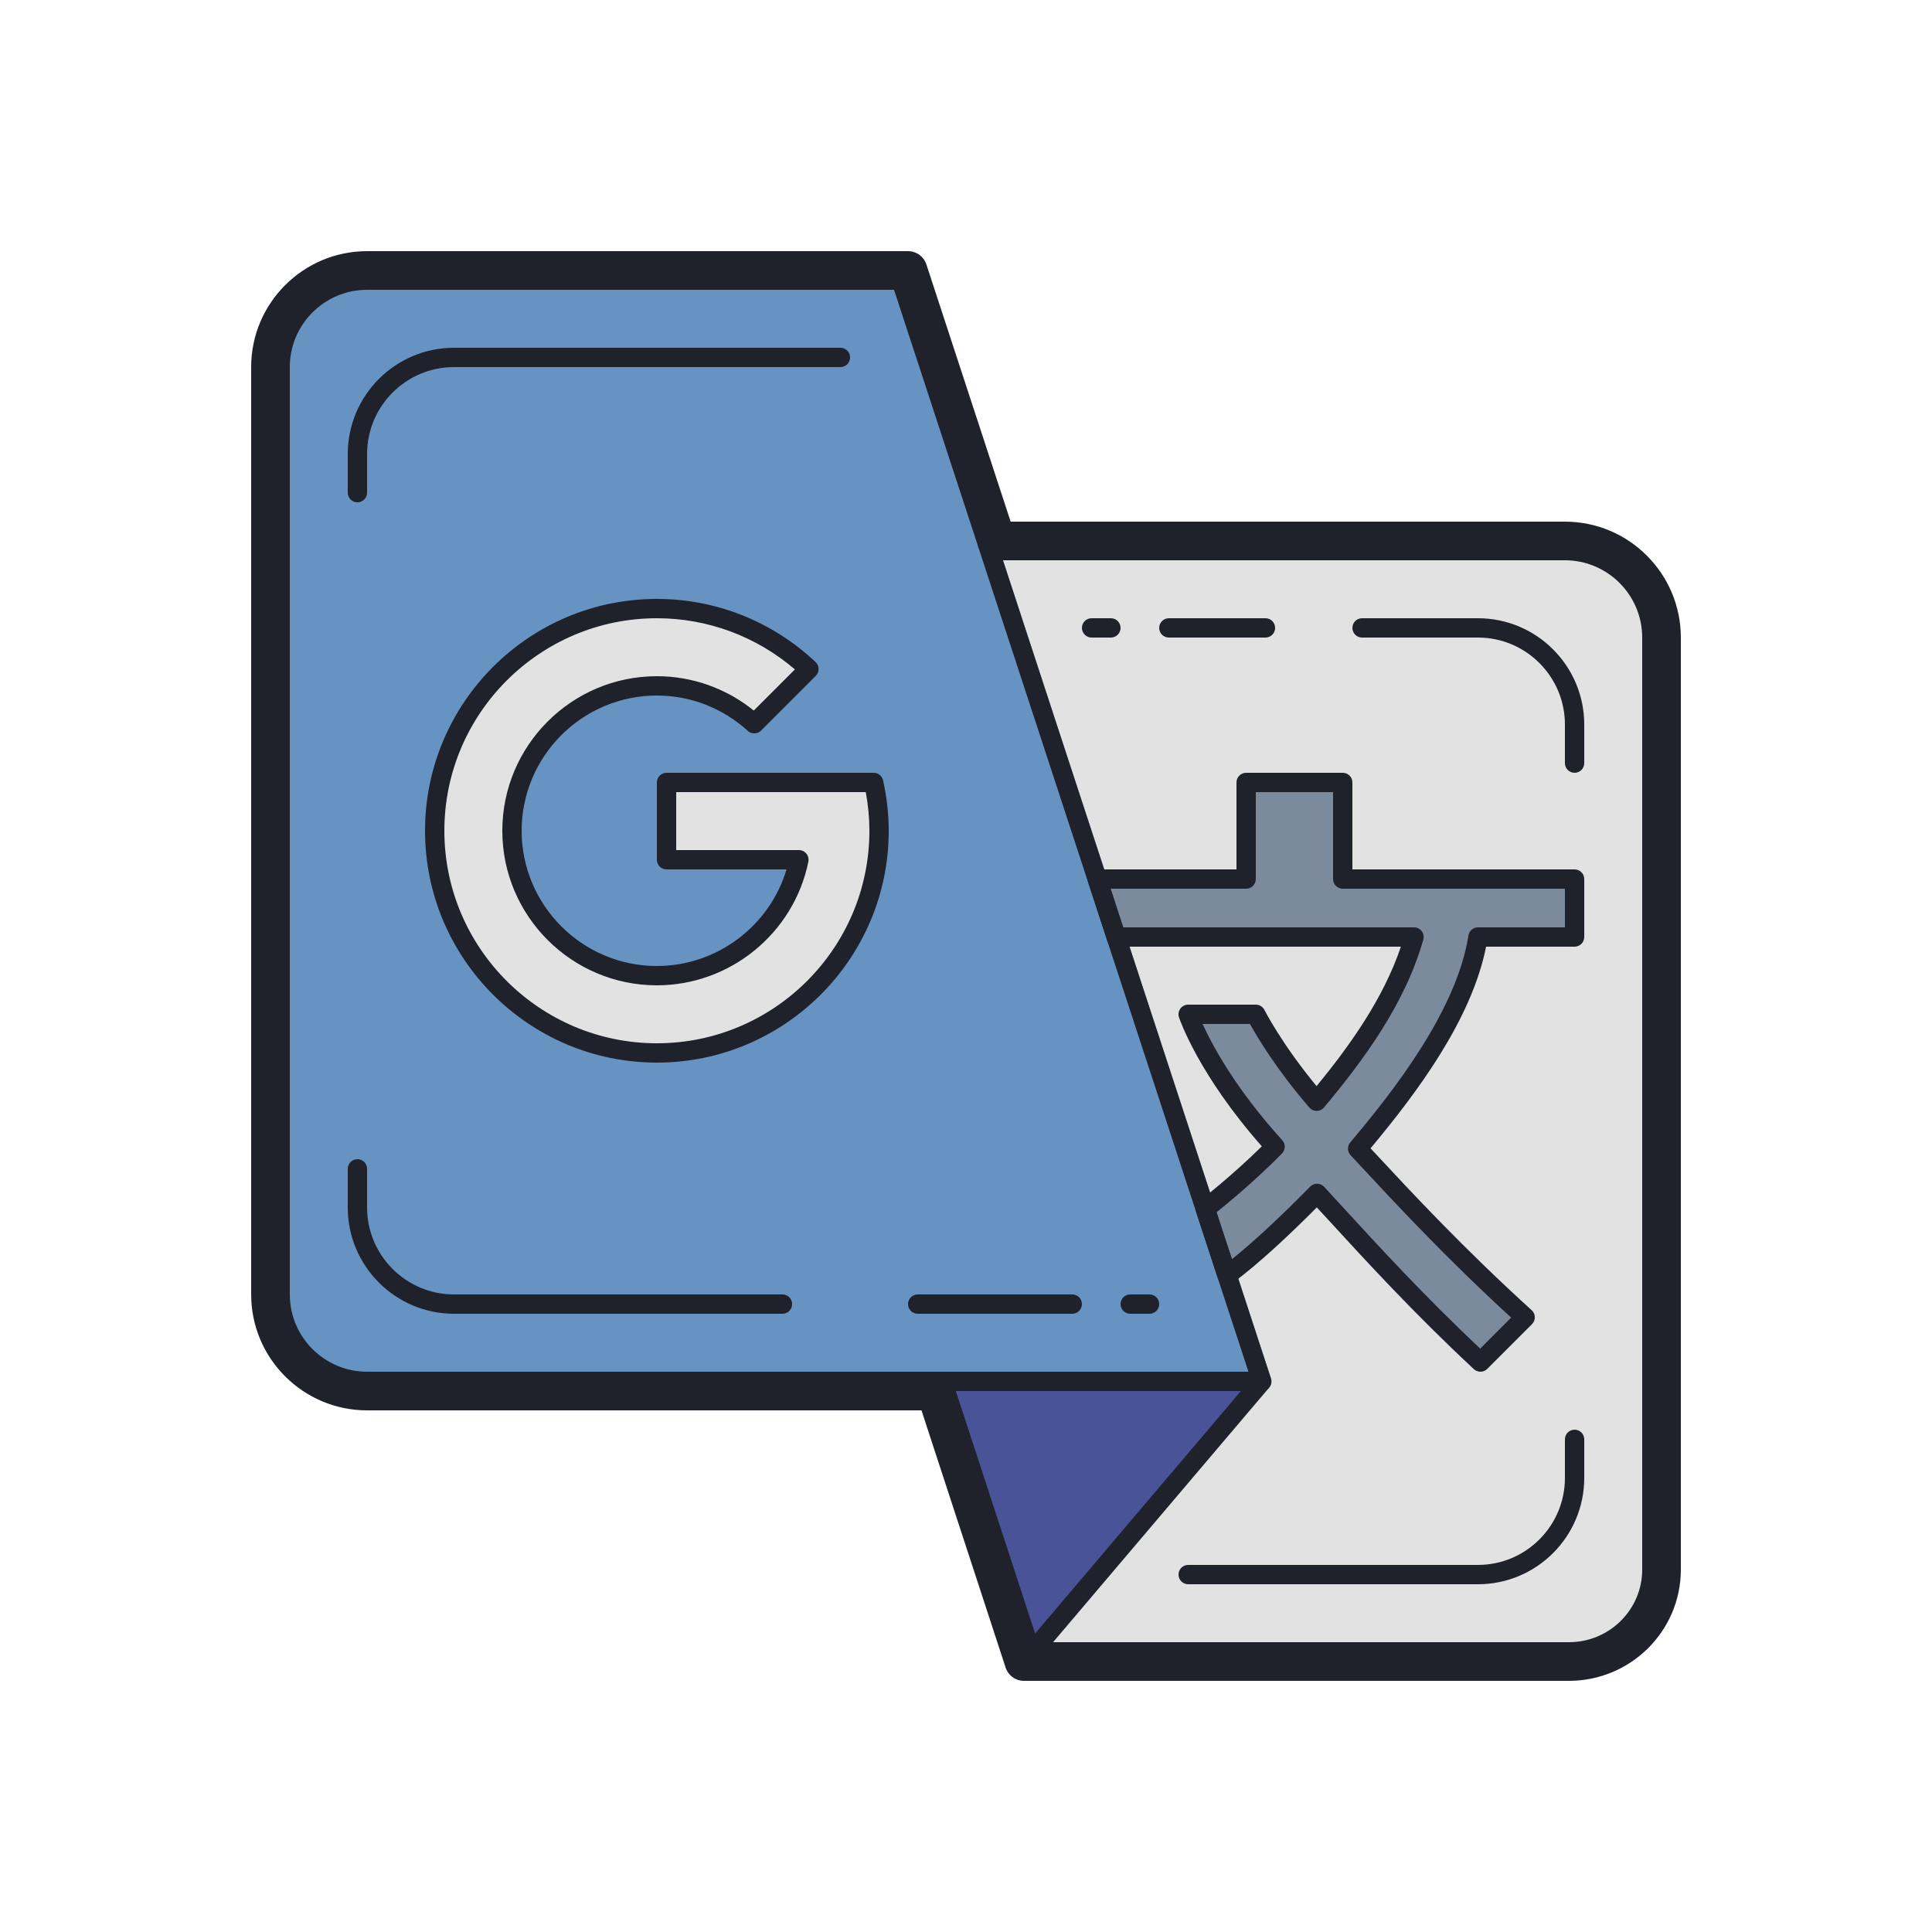 <svg xmlns="http://www.w3.org/2000/svg"  viewBox="0 0 100 100" width="100px" height="100px"><path fill="#e3e2e3" d="M81,28H51.059l14.25,43.5L53,86h28.21c2.633,0,4.79-2.137,4.79-4.754V33C86,30.239,83.761,28,81,28z"/><polygon fill="#495398" points="48.258,71.5 53,86 65.31,71.5"/><path fill="#6693c1" d="M19,14c-2.761,0-5,2.239-5,5v48c0,2.761,2.239,5,5,5h46.31c0.34,0,0.581-0.332,0.475-0.656L47,14H19 z"/><path fill="#e3e2e3" d="M45.219,40.5H34.5v4h6.849c-0.695,3.423-3.721,6-7.349,6c-4.142,0-7.5-3.358-7.5-7.5 s3.358-7.5,7.5-7.5c1.944,0,3.709,0.746,5.041,1.959l2.828-2.828c-2.058-1.936-4.822-3.13-7.87-3.13c-6.351,0-11.5,5.149-11.5,11.5 S27.649,54.5,34,54.5S45.5,49.351,45.5,43C45.5,42.14,45.398,41.306,45.219,40.5z"/><path fill="#7c8a9e" d="M81.5,48.5v-3h-12v-5h-5l0.015,5.017l-7.722-0.014l0.982,2.999l15.414,0.006 c-0.923,3.253-3.047,6.105-5.038,8.493C66,54.5,65,52.5,65,52.5h-3.5c0,0,1,3,4.5,6.853c-1.609,1.645-3.5,3.127-3.5,3.127 l-0.117,0.088l1.123,3.428l0,0c0.034-0.023,1.53-1.033,4.666-4.226c2.135,2.316,4.891,5.412,8.454,8.731l2.316-2.316 c-3.816-3.463-6.615-6.523-8.671-8.731c2.756-3.261,5.637-7.195,6.229-10.954C76.5,48.5,81.5,48.5,81.5,48.5z"/><g><rect width="19.02" height=".999" x="49.644" y="78.253" fill="#1f212b" transform="rotate(-49.677 59.154 78.753)"/><path fill="#1f212b" d="M81.21,87H53c-0.433,0-0.816-0.278-0.95-0.689L47.696,73H19c-3.309,0-6-2.691-6-6V19 c0-3.309,2.691-6,6-6h28c0.433,0,0.815,0.278,0.95,0.688L52.311,27H81c3.309,0,6,2.691,6,6v48.246C87,84.419,84.402,87,81.21,87z M53.725,85H81.21C83.3,85,85,83.316,85,81.246V33c0-2.206-1.794-4-4-4H51.586c-0.433,0-0.815-0.278-0.95-0.688L46.275,15H19 c-2.206,0-4,1.794-4,4v48c0,2.206,1.794,4,4,4h29.421c0.433,0,0.816,0.278,0.95,0.689L53.725,85z"/><path fill="#1f212b" d="M65.31,72H48c-0.276,0-0.5-0.224-0.5-0.5S47.724,71,48,71h16.62L50.635,28.311 c-0.086-0.262,0.058-0.545,0.32-0.631c0.261-0.085,0.544,0.058,0.631,0.32l14.199,43.345c0.05,0.152,0.023,0.319-0.07,0.448 C65.62,71.923,65.47,72,65.31,72z"/><path fill="#1f212b" d="M34,55c-6.617,0-12-5.383-12-12s5.383-12,12-12c3.057,0,5.973,1.16,8.213,3.266 c0.099,0.093,0.155,0.222,0.157,0.356c0.002,0.136-0.051,0.266-0.146,0.361l-2.829,2.829c-0.189,0.188-0.493,0.196-0.69,0.017 C37.409,36.649,35.738,36,34,36c-3.859,0-7,3.141-7,7s3.141,7,7,7c3.107,0,5.837-2.068,6.71-5H34.5c-0.276,0-0.5-0.224-0.5-0.5v-4 c0-0.276,0.224-0.5,0.5-0.5h10.72c0.234,0,0.438,0.163,0.488,0.392C45.901,41.266,46,42.144,46,43C46,49.617,40.617,55,34,55z M34,32c-6.065,0-11,4.935-11,11s4.935,11,11,11s11-4.935,11-11c0-0.656-0.063-1.328-0.188-2H35v3h6.35 c0.15,0,0.292,0.067,0.387,0.184c0.096,0.116,0.133,0.269,0.104,0.416C41.086,48.309,37.789,51,34,51c-4.411,0-8-3.589-8-8 s3.589-8,8-8c1.829,0,3.593,0.628,5.015,1.778l2.129-2.129C39.146,32.938,36.629,32,34,32z"/><path fill="#1f212b" d="M76.5,82h-15c-0.276,0-0.5-0.224-0.5-0.5s0.224-0.5,0.5-0.5h15c2.481,0,4.5-2.019,4.5-4.5v-2 c0-0.276,0.224-0.5,0.5-0.5s0.5,0.224,0.5,0.5v2C82,79.532,79.532,82,76.5,82z"/><path fill="#1f212b" d="M81.5,40c-0.276,0-0.5-0.224-0.5-0.5v-2c0-2.481-2.019-4.5-4.5-4.5h-6c-0.276,0-0.5-0.224-0.5-0.5 s0.224-0.5,0.5-0.5h6c3.032,0,5.5,2.468,5.5,5.5v2C82,39.776,81.776,40,81.5,40z"/><path fill="#1f212b" d="M40.5,68h-17c-3.032,0-5.5-2.468-5.5-5.5v-2c0-0.276,0.224-0.5,0.5-0.5s0.5,0.224,0.5,0.5v2 c0,2.481,2.019,4.5,4.5,4.5h17c0.276,0,0.5,0.224,0.5,0.5S40.776,68,40.5,68z"/><path fill="#1f212b" d="M18.5,26c-0.276,0-0.5-0.224-0.5-0.5v-2c0-3.032,2.468-5.5,5.5-5.5h20c0.276,0,0.5,0.224,0.5,0.5 S43.776,19,43.5,19h-20c-2.481,0-4.5,2.019-4.5,4.5v2C19,25.776,18.776,26,18.5,26z"/><path fill="#1f212b" d="M55.5,68h-8c-0.276,0-0.5-0.224-0.5-0.5s0.224-0.5,0.5-0.5h8c0.276,0,0.5,0.224,0.5,0.5 S55.776,68,55.5,68z"/><path fill="#1f212b" d="M59.5,68h-1c-0.276,0-0.5-0.224-0.5-0.5s0.224-0.5,0.5-0.5h1c0.276,0,0.5,0.224,0.5,0.5 S59.776,68,59.5,68z"/><path fill="#1f212b" d="M57.5,33h-1c-0.276,0-0.5-0.224-0.5-0.5s0.224-0.5,0.5-0.5h1c0.276,0,0.5,0.224,0.5,0.5 S57.776,33,57.5,33z"/><path fill="#1f212b" d="M65.5,33h-5c-0.276,0-0.5-0.224-0.5-0.5s0.224-0.5,0.5-0.5h5c0.276,0,0.5,0.224,0.5,0.5 S65.776,33,65.5,33z"/><path fill="#1f212b" d="M76.627,71c-0.122,0-0.244-0.045-0.341-0.134c-3.089-2.877-5.573-5.587-7.568-7.764l-0.56-0.608 c-2.955,2.973-4.362,3.909-4.377,3.919c-0.129,0.085-0.292,0.108-0.439,0.054c-0.147-0.051-0.262-0.168-0.311-0.316l-1.123-3.428 c-0.066-0.202,0.004-0.425,0.174-0.554l0.116-0.088c0.011-0.009,1.628-1.28,3.114-2.747c-3.275-3.713-4.246-6.553-4.287-6.676 c-0.051-0.152-0.025-0.32,0.069-0.45C61.188,52.077,61.339,52,61.5,52H65c0.189,0,0.362,0.107,0.447,0.276 c0.009,0.018,0.881,1.739,2.699,3.943c1.692-2.067,3.443-4.494,4.364-7.22H57.775c-0.216,0-0.408-0.139-0.476-0.345l-0.982-3 c-0.05-0.152-0.023-0.319,0.07-0.448C56.482,45.077,56.633,45,56.793,45H64v-4.5c0-0.276,0.224-0.5,0.5-0.5h5 c0.276,0,0.5,0.224,0.5,0.5V45h11.5c0.276,0,0.5,0.224,0.5,0.5v3c0,0.276-0.224,0.5-0.5,0.5h-4.581 c-0.745,3.744-3.52,7.495-5.98,10.437l0.148,0.159c1.968,2.117,4.662,5.016,8.191,8.219c0.102,0.092,0.16,0.222,0.164,0.358 c0.003,0.137-0.05,0.269-0.146,0.365l-2.315,2.315C76.883,70.951,76.755,71,76.627,71z M68.172,61.27c0.003,0,0.005,0,0.008,0 c0.137,0.002,0.267,0.061,0.359,0.161l0.915,0.996c1.907,2.081,4.263,4.65,7.161,7.378l1.604-1.604 c-3.371-3.09-5.957-5.873-7.864-7.925l-0.449-0.482c-0.172-0.186-0.179-0.471-0.016-0.664c2.337-2.764,5.514-6.882,6.116-10.708 C76.044,48.179,76.254,48,76.5,48H81v-2H69.5c-0.276,0-0.5-0.224-0.5-0.5V41h-4v4.5c0,0.276-0.224,0.5-0.5,0.5h-7.018l0.655,2 h15.052c0.157,0,0.305,0.073,0.399,0.198s0.124,0.287,0.082,0.438c-0.959,3.374-3.135,6.283-5.137,8.684 c-0.094,0.113-0.233,0.179-0.38,0.18c-0.001,0-0.003,0-0.004,0c-0.146,0-0.284-0.063-0.379-0.174 c-1.727-2.007-2.719-3.686-3.072-4.326h-2.452c0.487,1.07,1.691,3.34,4.123,6.017c0.178,0.195,0.173,0.496-0.013,0.686 c-1.36,1.391-2.895,2.647-3.389,3.044l0.796,2.429c0.679-0.54,2.015-1.682,4.051-3.756C67.909,61.323,68.038,61.27,68.172,61.27z"/></g></svg>